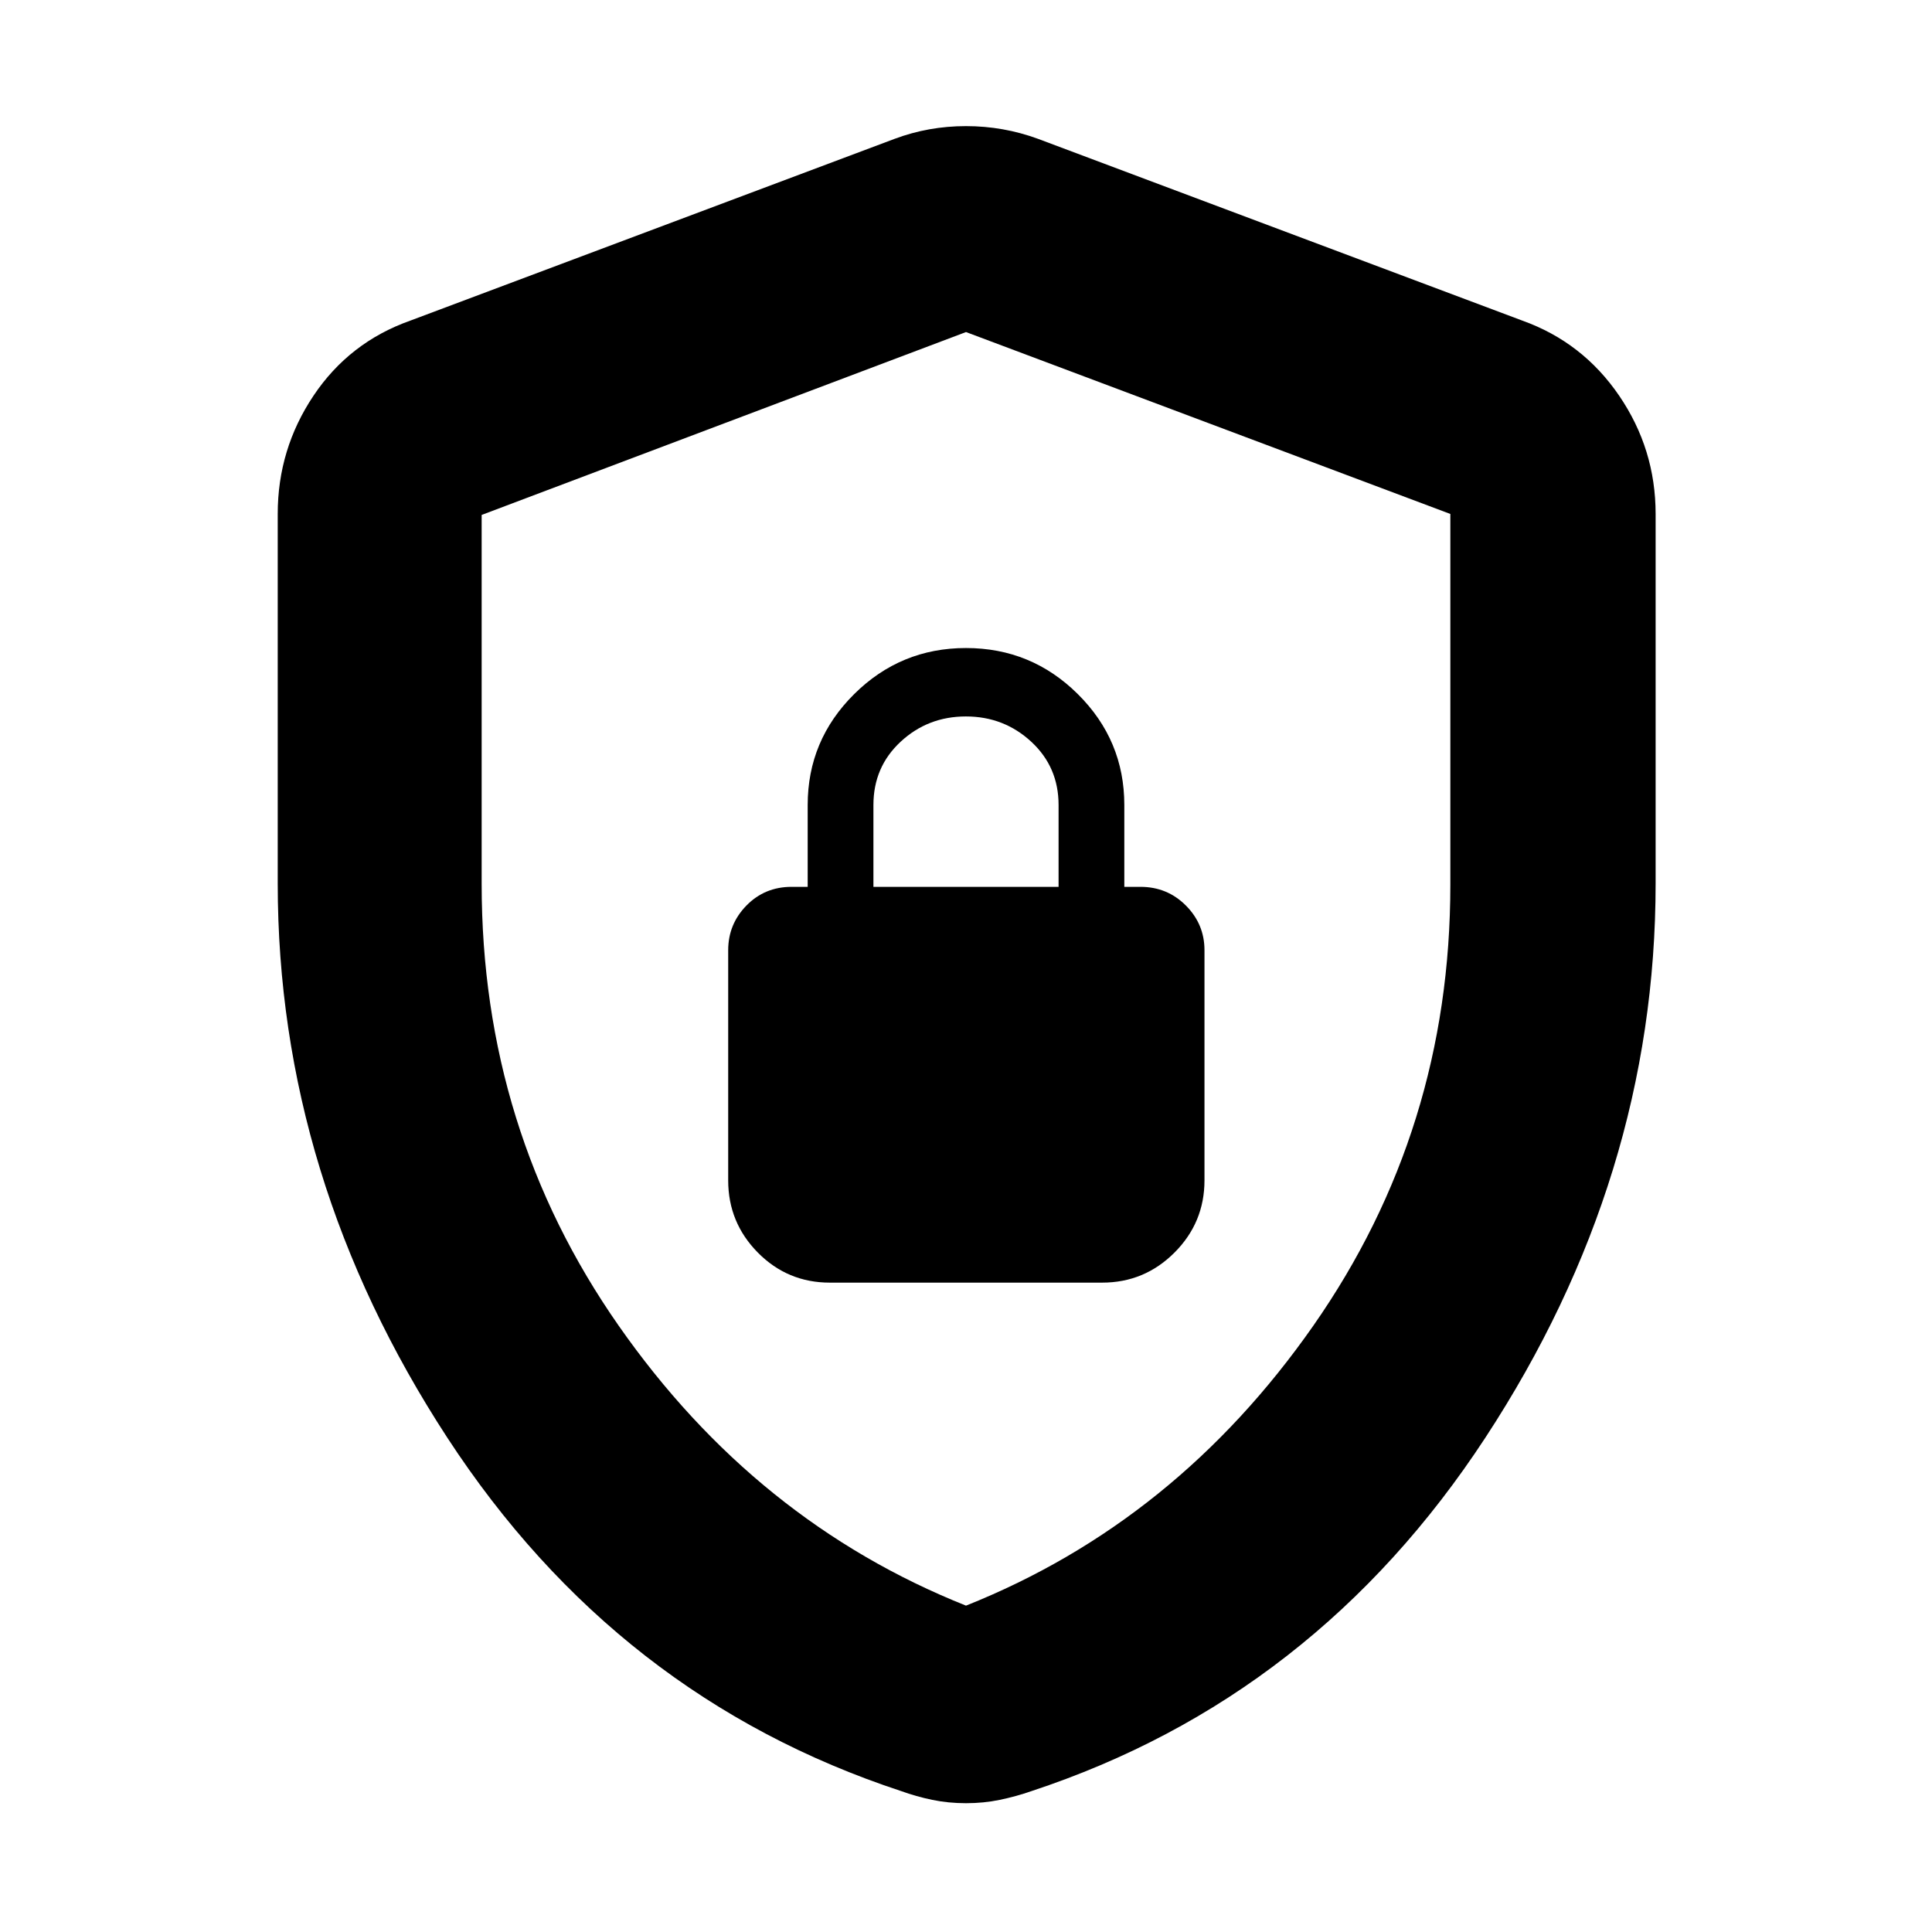 <svg xmlns="http://www.w3.org/2000/svg" height="40" viewBox="0 -960 960 960" width="40"><path d="M138-521.026v-183.619q0-32.173 17.774-58.727 17.774-26.554 48.059-37.295L444.5-891q16.917-6.333 35.5-6.333T515.833-891L756.5-800.667q29.952 10.741 48.059 37.295 18.108 26.554 18.108 58.727v183.619q0 146.23-84.584 275.378Q653.5-116.5 512.5-70q-7.68 2.667-15.693 4.333Q488.793-64 480-64t-16.807-1.667Q455.18-67.333 447.834-70 306.5-116.5 222.25-245.648T138-521.026Zm342 358.86q104.5-41.667 172.584-139.104 68.083-97.437 68.083-219.046v-184.297L480-795.001l-240.667 90.872v183.348q0 122.074 68.083 219.511Q375.5-203.833 480-162.166Zm-67.667-160.501h135.334q21 0 35.916-14.916Q598.5-352.5 598.5-373.5v-114.334q0-12.949-9.25-22.224t-22.583-9.275h-8V-560q0-32.175-23.084-55.088Q512.5-638 480-638t-55.583 22.912Q401.333-592.175 401.333-560v40.667h-8q-13.333 0-22.416 9.275-9.084 9.275-9.084 22.224V-373.5q0 21 14.75 35.917 14.75 14.916 35.75 14.916ZM434-519.333V-560q0-18.908 13.531-31.454Q461.061-604 479.947-604q18.886 0 32.47 12.554Q526-578.892 526-560v40.667h-92Zm46 40.833Z"/></svg>